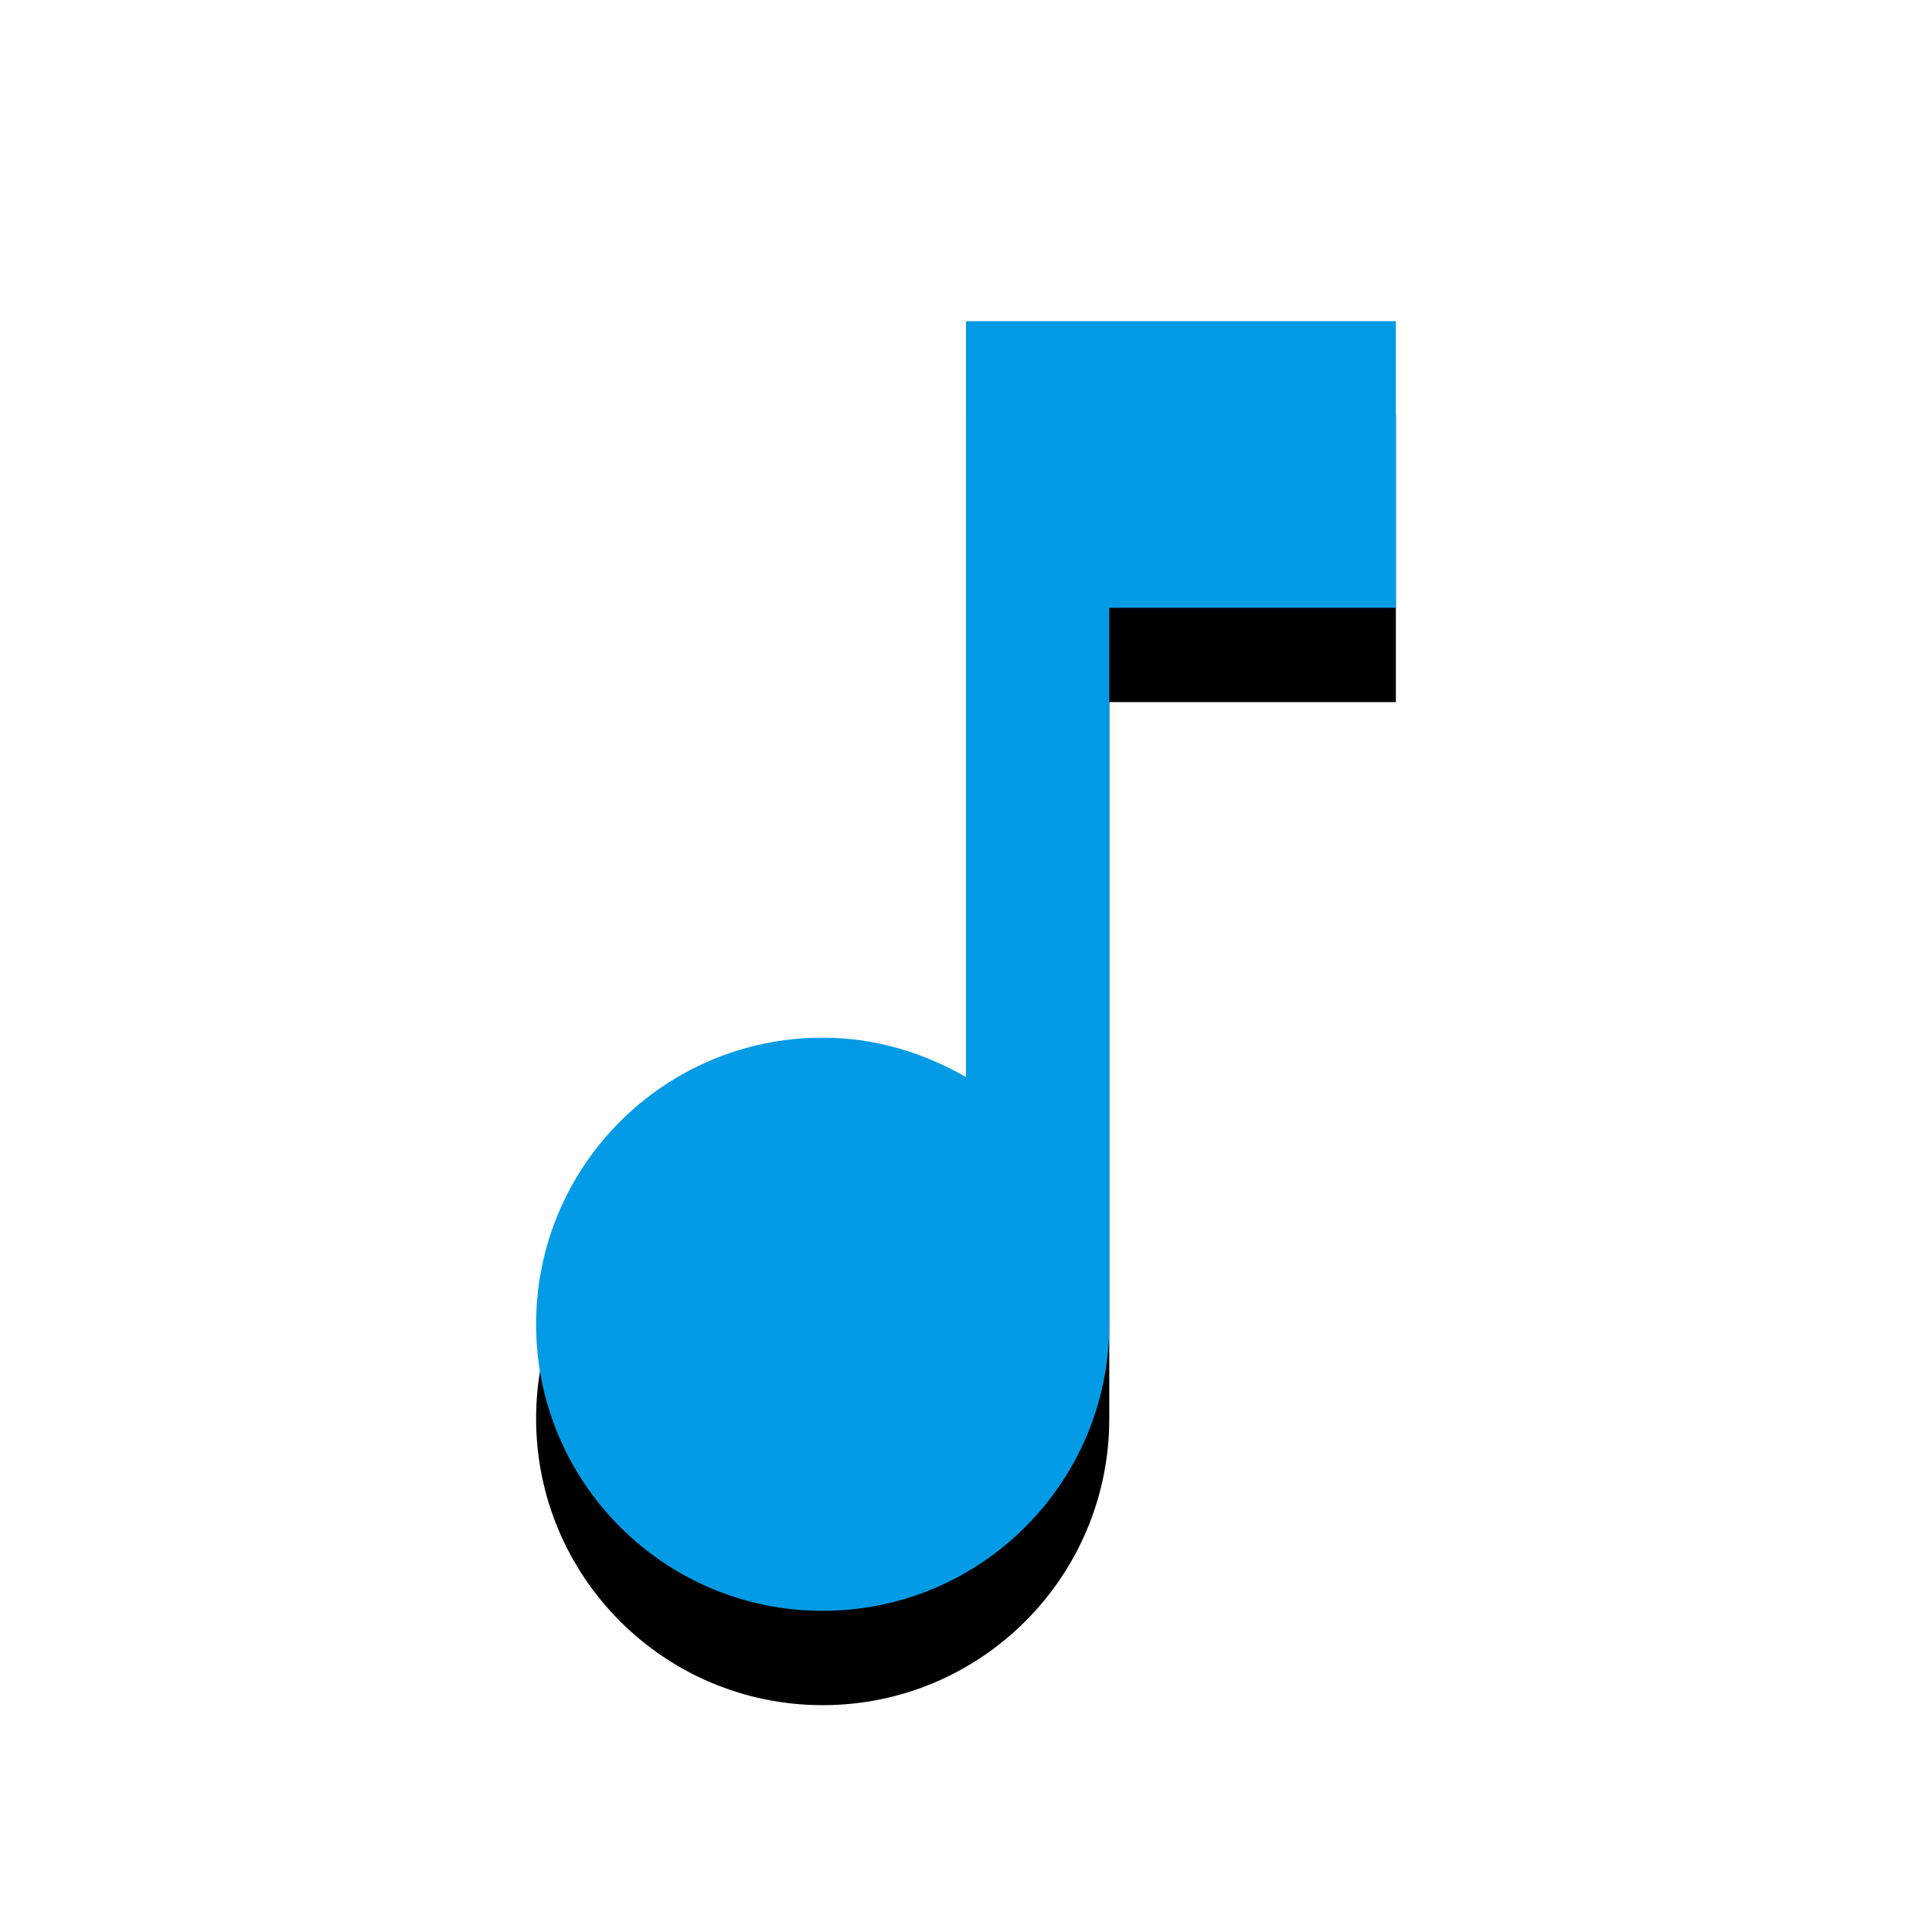 <svg version="1.1" xmlns="http://www.w3.org/2000/svg" xmlns:xlink="http://www.w3.org/1999/xlink" viewBox="0,0,1024,1024">
	<!-- Color names: teamapps-color-1 -->
	<desc>music_note icon - Licensed under Apache License v2.0 (http://www.apache.org/licenses/LICENSE-2.0) - Created with Iconfu.com - Derivative work of Material icons (Copyright Google Inc.)</desc>
	<defs>
		<filter id="filter-ladn2ZUc" x="-21%" y="-7%" width="204%" height="153%" color-interpolation-filters="sRGB">
			<feColorMatrix values="1 0 0 0 0 0 1 0 0 0 0 0 1 0 0 0 0 0 0.2 0" in="SourceGraphic"/>
			<feOffset dy="20"/>
			<feGaussianBlur stdDeviation="11" result="blur0"/>
			<feColorMatrix values="1 0 0 0 0 0 1 0 0 0 0 0 1 0 0 0 0 0 0.3 0" in="SourceGraphic"/>
			<feOffset dy="30"/>
			<feGaussianBlur stdDeviation="20" result="blur1"/>
			<feMerge>
				<feMergeNode in="blur0"/>
				<feMergeNode in="blur1"/>
			</feMerge>
		</filter>
	</defs>
	<g fill="none" fill-rule="nonzero" style="mix-blend-mode: normal">
		<path d="M739.84,170.24v151.9h-151.9v379.73c0,83.92 -67.97,151.9 -151.89,151.9c-83.92,0 -151.9,-67.98 -151.9,-151.9c0,-83.92 67.98,-151.89 151.9,-151.89c27.72,0 53.54,7.97 75.94,20.88v-400.62z" fill="#000000" filter="url(#filter-ladn2ZUc)"/>
		<g>
			<g color="#039be5" class="teamapps-color-1">
				<path d="M739.84,170.24v151.9h-151.9v379.73c0,83.92 -67.97,151.9 -151.89,151.9c-83.92,0 -151.9,-67.98 -151.9,-151.9c0,-83.92 67.98,-151.89 151.9,-151.89c27.72,0 53.54,7.97 75.94,20.88v-400.62z" fill="currentColor"/>
			</g>
		</g>
	</g>
</svg>